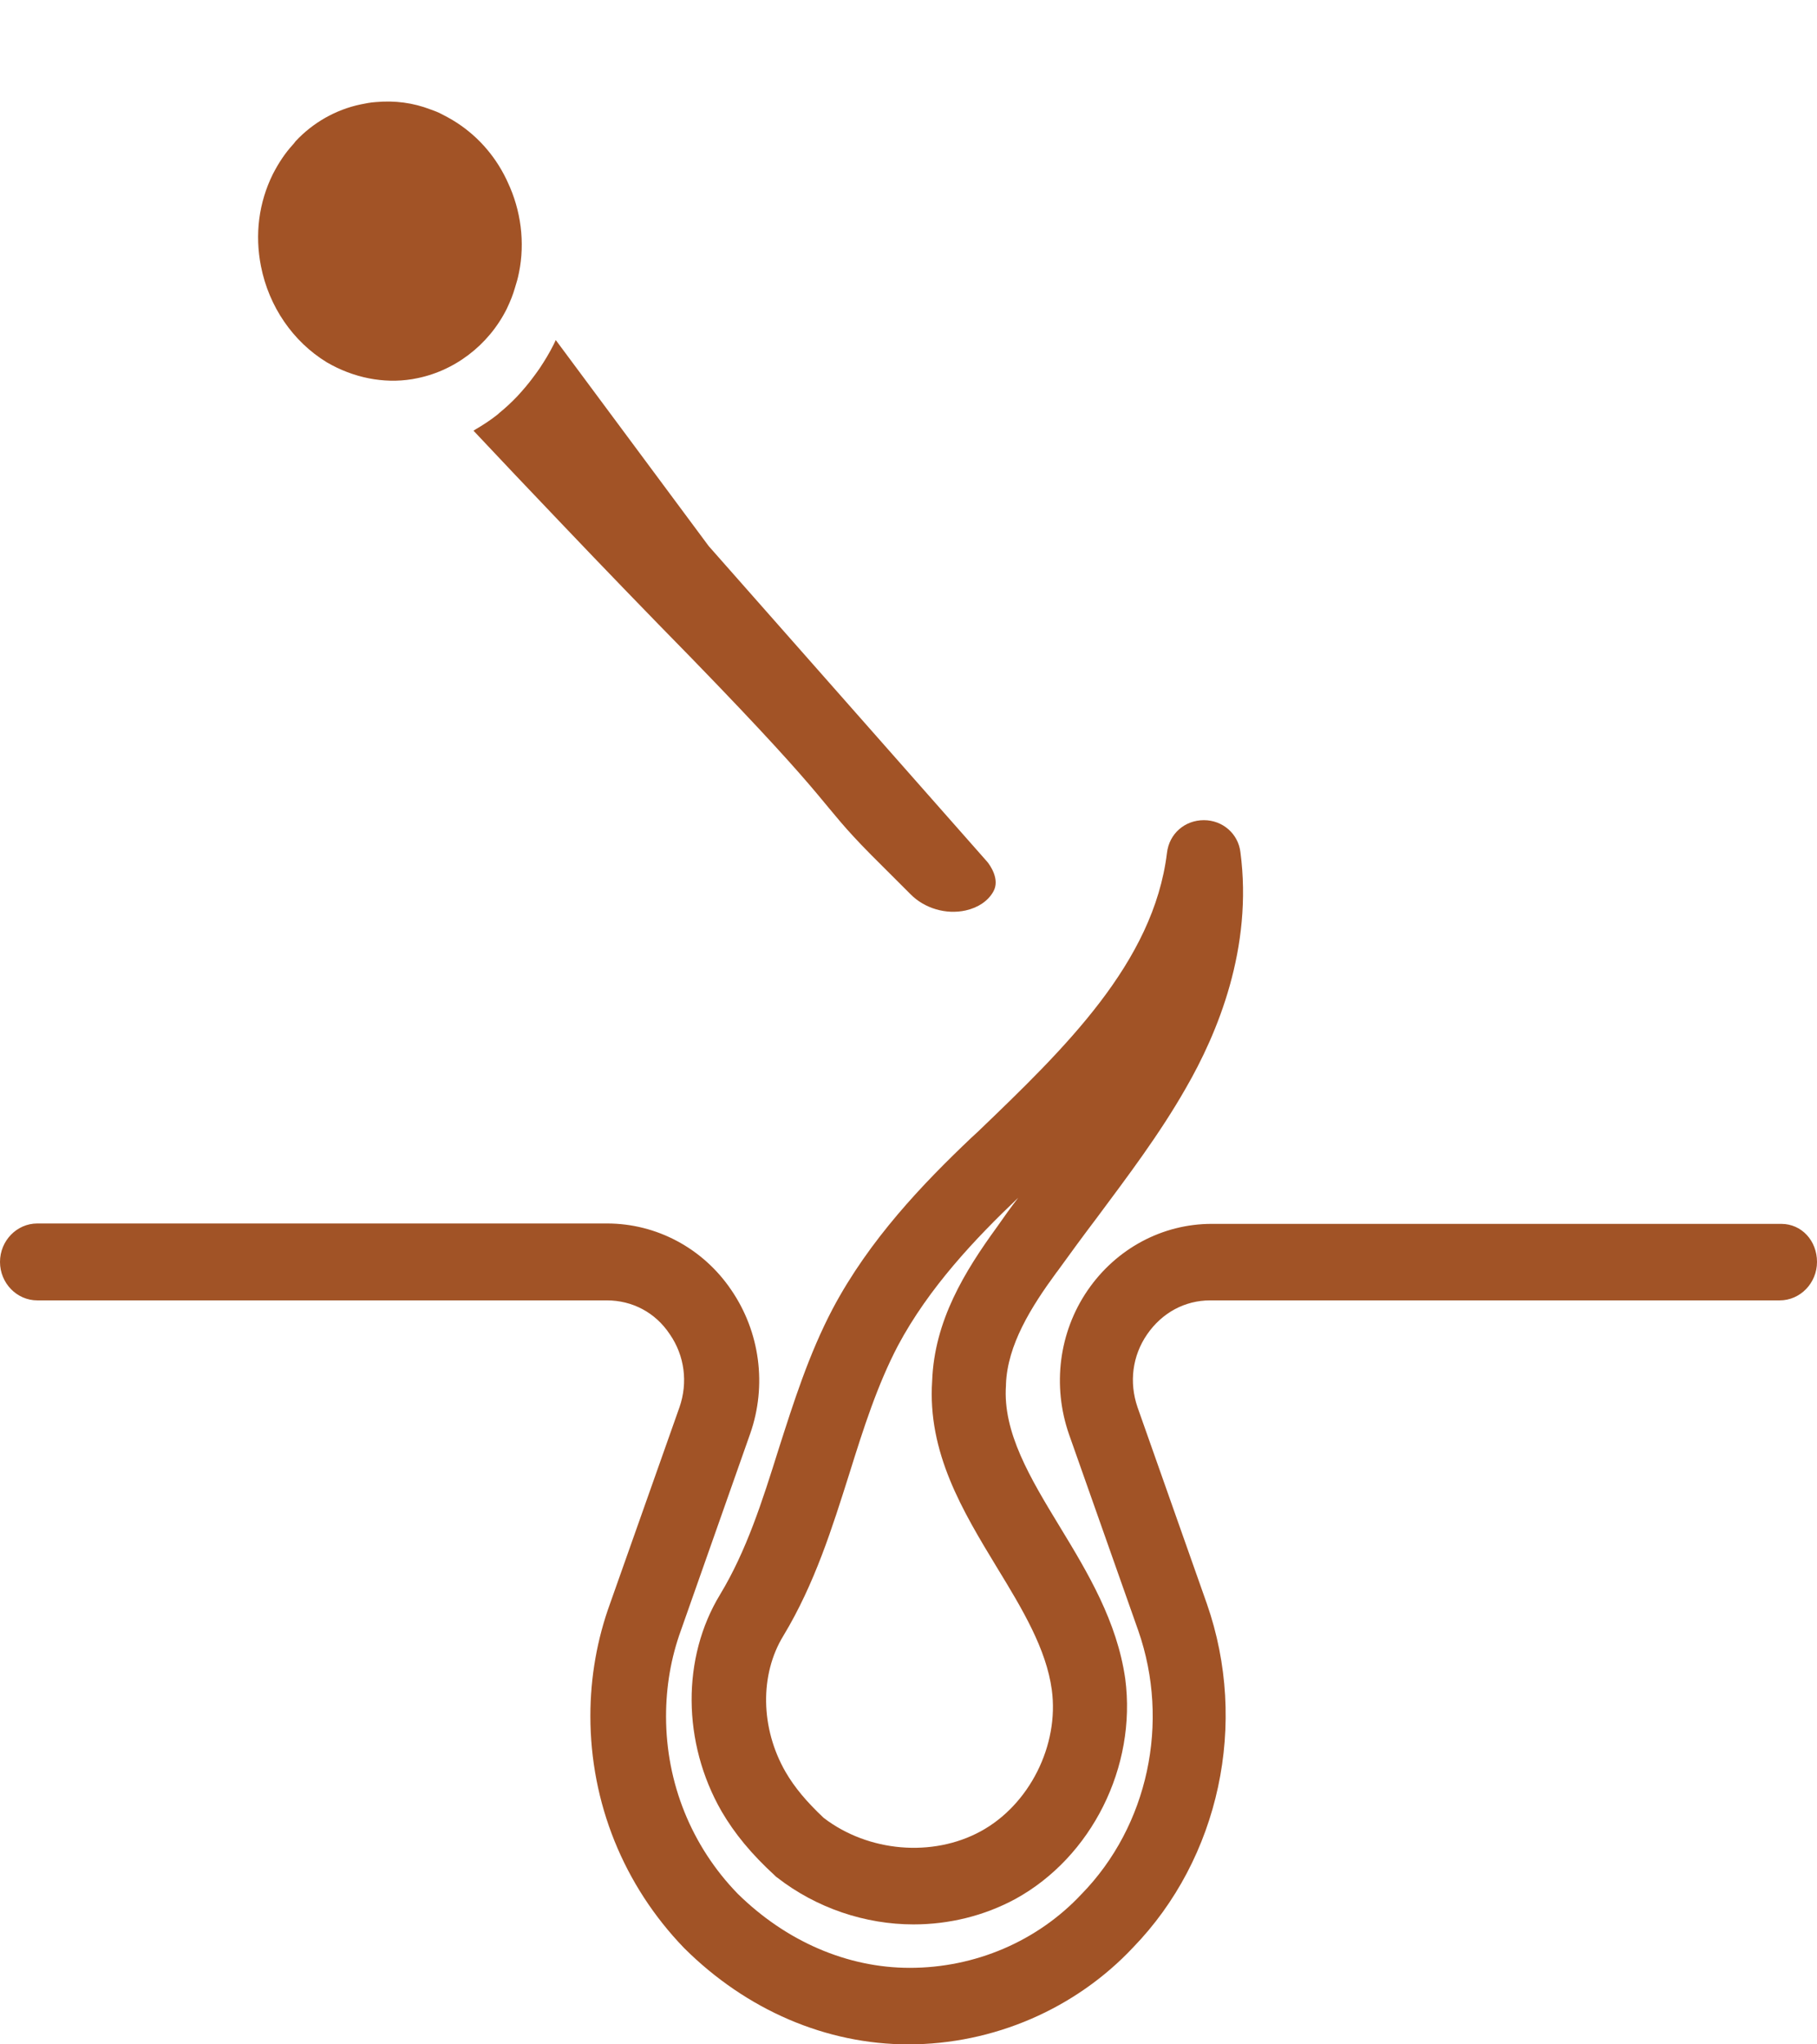 <svg width="240" height="270" viewBox="0 0 240 270" fill="none" xmlns="http://www.w3.org/2000/svg">
<path d="M74.176 69.16C76.855 71.974 79.655 74.896 82.532 77.874C85.408 80.852 88.358 83.885 91.337 86.921C91.341 86.925 91.344 86.929 91.348 86.933C110.959 107.122 107.821 105.584 115.067 112.907L120.264 118.097C122.111 119.981 124.981 120.819 127.564 120.24C129.197 119.874 130.511 118.989 131.199 117.762C132.123 116.156 130.763 114.268 130.427 113.849L83.419 60.573L91.848 71.817C91.733 78.119 93.614 72.128 93.607 72.119L73.408 44.911C73.326 45.087 73.242 45.27 73.153 45.455C72.591 46.586 71.949 47.642 71.27 48.659C71.063 48.969 70.841 49.259 70.624 49.558C70.108 50.268 69.566 50.946 68.996 51.591C68.748 51.871 68.504 52.153 68.247 52.42C67.527 53.168 66.773 53.869 65.982 54.513C65.872 54.603 65.773 54.708 65.662 54.796C64.76 55.505 63.808 56.129 62.828 56.699C62.73 56.755 62.645 56.832 62.547 56.887C66.043 60.613 69.967 64.75 74.176 69.16ZM67.061 24.064C67.038 24.017 67.017 23.969 66.995 23.92C66.958 23.842 66.916 23.756 66.877 23.666C65.295 20.392 62.851 17.7 59.774 15.855C59.382 15.614 58.963 15.399 58.277 15.041C57.864 14.823 57.416 14.642 56.839 14.445C54.587 13.581 52.192 13.253 49.641 13.48C48.954 13.524 48.285 13.656 47.65 13.787C44.335 14.478 41.316 16.213 39.038 18.661C38.922 18.826 38.796 18.983 38.663 19.126C37.679 20.203 36.811 21.492 36.038 23.002C34.182 26.753 33.64 30.956 34.467 35.154C35.517 40.488 38.688 45.114 43.168 47.852C46.668 49.895 50.667 50.694 54.428 50.08C54.456 50.075 54.484 50.07 54.512 50.065C54.563 50.053 54.615 50.043 54.666 50.035C59.92 49.123 64.527 45.626 66.941 40.777C67.435 39.733 67.756 38.925 68.018 38.012C68.226 37.365 68.411 36.719 68.555 35.981C69.354 32.032 68.824 27.799 67.061 24.064Z" fill="#A25326"/>
<path d="M235.274 161.637H160.049C153.551 161.637 147.446 164.887 143.655 170.422C139.865 175.957 138.978 183.015 141.194 189.413L150.351 215.361C154.585 227.498 151.631 241.157 142.868 250.145L142.818 250.196C137.009 256.391 128.788 259.895 120.172 259.895C111.902 259.895 103.828 256.391 97.428 250.094C91.323 243.798 87.975 235.47 87.975 226.685C87.975 222.775 88.615 218.967 89.945 215.311L99.102 189.312C101.317 182.964 100.382 175.906 96.591 170.371C92.849 164.836 86.695 161.586 80.197 161.586H4.923C2.215 161.586 0 163.871 0 166.664C0 169.457 2.215 171.742 4.923 171.742H80.148C83.495 171.742 86.548 173.316 88.468 176.211C90.437 179.054 90.88 182.609 89.748 185.859L80.591 211.756C78.868 216.479 77.981 221.506 77.981 226.634C77.981 238.111 82.363 248.977 90.338 257.254L90.388 257.305C98.609 265.481 109.145 270 119.975 270C131.2 270 142.031 265.328 149.662 257.204C161.083 245.423 164.923 227.599 159.409 211.807L150.252 185.859C149.12 182.558 149.563 179.054 151.532 176.211C153.502 173.367 156.505 171.742 159.852 171.742H235.077C237.785 171.742 240 169.457 240 166.664C240 163.871 237.982 161.637 235.274 161.637Z" fill="#A15326"/>
<path d="M95.311 239.228C97.034 242.173 99.249 244.864 102.351 247.708C102.449 247.809 102.548 247.911 102.646 247.962C107.864 252.024 114.314 254.157 120.664 254.157C125.341 254.157 129.969 253.039 134.104 250.805C144.197 245.27 150.154 233.337 148.628 221.709C147.544 214.143 143.704 207.744 139.963 201.6C136.074 195.202 132.431 189.159 132.874 182.964C132.874 182.913 132.874 182.863 132.874 182.812C133.071 177.632 136.172 172.656 139.52 168.086C139.52 168.086 139.52 168.035 139.569 168.035C141.292 165.648 143.114 163.16 144.886 160.824C148.923 155.391 153.157 149.805 156.603 143.763C160.837 136.45 165.514 125.177 163.84 112.533C163.544 110.096 161.477 108.319 159.015 108.319C156.504 108.319 154.437 110.096 154.141 112.635C152.369 127.158 140.603 138.481 129.181 149.45L128.246 150.313C121.944 156.305 114.855 163.668 109.981 172.859C106.831 178.851 104.812 185.249 102.843 191.393C100.677 198.299 98.609 204.799 95.114 210.588C90.043 218.916 90.092 230.138 95.311 239.228ZM103.483 216.021C107.618 209.166 109.932 201.752 112.197 194.593C114.068 188.601 115.889 182.913 118.597 177.734C122.683 170.066 128.837 163.566 134.498 158.184C133.514 159.453 132.578 160.774 131.692 162.043C127.409 167.933 123.421 174.433 123.126 182.355C122.486 191.85 127.163 199.569 131.692 207.033C135.04 212.518 138.191 217.748 138.929 223.181C139.914 230.493 135.975 238.364 129.526 241.868C123.175 245.321 114.708 244.61 108.8 240.091C106.535 237.958 104.96 236.079 103.778 234.048C100.431 228.259 100.332 221.15 103.483 216.021Z" fill="#A15326"/>
</svg>
